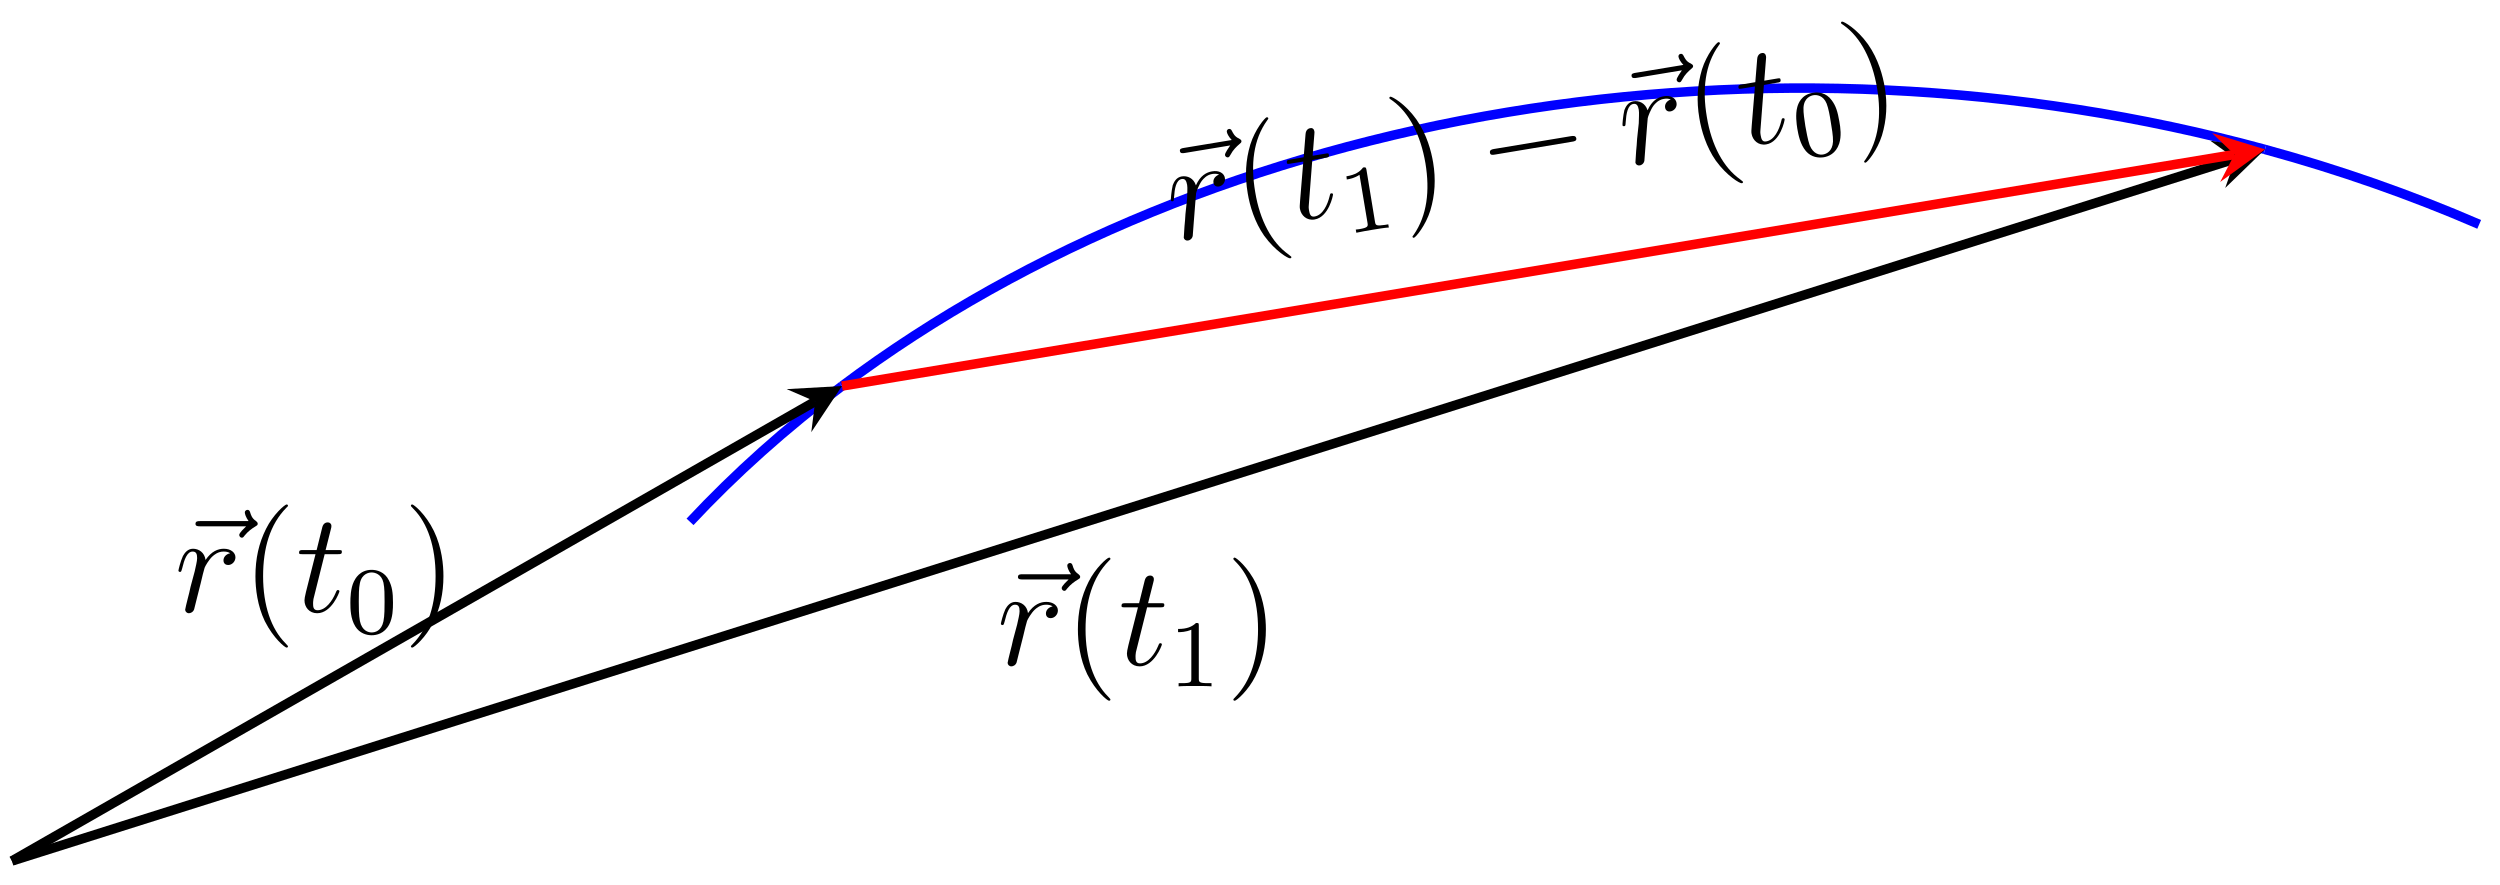 <?xml version="1.0" encoding="UTF-8"?>
<svg xmlns="http://www.w3.org/2000/svg" xmlns:xlink="http://www.w3.org/1999/xlink" width="209pt" height="74pt" viewBox="0 0 209 74" version="1.1">
<defs>
<g>
<symbol overflow="visible" id="glyph0-0">
<path style="stroke:none;" d=""/>
</symbol>
<symbol overflow="visible" id="glyph0-1">
<path style="stroke:none;" d="M 6.391 -7.141 C 6.25 -7 5.812 -6.594 5.812 -6.422 C 5.812 -6.297 5.922 -6.188 6.031 -6.188 C 6.141 -6.188 6.188 -6.266 6.281 -6.391 C 6.562 -6.734 6.891 -6.969 7.156 -7.125 C 7.281 -7.203 7.359 -7.234 7.359 -7.359 C 7.359 -7.469 7.266 -7.531 7.203 -7.594 C 6.859 -7.812 6.781 -8.141 6.734 -8.281 C 6.703 -8.375 6.672 -8.516 6.5 -8.516 C 6.438 -8.516 6.281 -8.469 6.281 -8.297 C 6.281 -8.188 6.359 -7.906 6.594 -7.578 L 2.562 -7.578 C 2.359 -7.578 2.156 -7.578 2.156 -7.344 C 2.156 -7.141 2.375 -7.141 2.562 -7.141 Z M 6.391 -7.141 "/>
</symbol>
<symbol overflow="visible" id="glyph0-2">
<path style="stroke:none;" d="M 4.656 -4.891 C 4.281 -4.812 4.094 -4.547 4.094 -4.297 C 4.094 -4 4.312 -3.906 4.484 -3.906 C 4.812 -3.906 5.094 -4.203 5.094 -4.547 C 5.094 -4.938 4.719 -5.266 4.125 -5.266 C 3.641 -5.266 3.094 -5.062 2.594 -4.328 C 2.516 -4.953 2.031 -5.266 1.547 -5.266 C 1.094 -5.266 0.844 -4.906 0.703 -4.656 C 0.5 -4.219 0.328 -3.5 0.328 -3.438 C 0.328 -3.391 0.375 -3.328 0.453 -3.328 C 0.547 -3.328 0.562 -3.344 0.641 -3.625 C 0.812 -4.344 1.047 -5.031 1.516 -5.031 C 1.812 -5.031 1.891 -4.828 1.891 -4.484 C 1.891 -4.219 1.766 -3.75 1.688 -3.375 L 1.344 -2.094 C 1.297 -1.859 1.172 -1.328 1.109 -1.109 C 1.031 -0.797 0.891 -0.234 0.891 -0.172 C 0.891 -0.016 1.031 0.125 1.203 0.125 C 1.344 0.125 1.562 0.031 1.641 -0.203 C 1.672 -0.297 2.109 -2.109 2.188 -2.375 C 2.25 -2.641 2.312 -2.891 2.375 -3.156 C 2.422 -3.328 2.469 -3.516 2.516 -3.672 C 2.547 -3.781 2.875 -4.359 3.172 -4.625 C 3.312 -4.75 3.625 -5.031 4.109 -5.031 C 4.297 -5.031 4.5 -5 4.656 -4.891 Z M 4.656 -4.891 "/>
</symbol>
<symbol overflow="visible" id="glyph0-3">
<path style="stroke:none;" d="M 2.406 -4.812 L 3.5 -4.812 C 3.734 -4.812 3.844 -4.812 3.844 -5.016 C 3.844 -5.156 3.781 -5.156 3.531 -5.156 L 2.484 -5.156 L 2.922 -6.891 C 2.969 -7.062 2.969 -7.094 2.969 -7.172 C 2.969 -7.359 2.828 -7.469 2.672 -7.469 C 2.562 -7.469 2.297 -7.438 2.203 -7.047 L 1.734 -5.156 L 0.609 -5.156 C 0.375 -5.156 0.266 -5.156 0.266 -4.922 C 0.266 -4.812 0.344 -4.812 0.578 -4.812 L 1.641 -4.812 L 0.844 -1.656 C 0.75 -1.234 0.719 -1.109 0.719 -0.953 C 0.719 -0.391 1.109 0.125 1.781 0.125 C 2.984 0.125 3.641 -1.625 3.641 -1.703 C 3.641 -1.781 3.578 -1.812 3.516 -1.812 C 3.484 -1.812 3.438 -1.812 3.422 -1.766 C 3.406 -1.75 3.391 -1.75 3.312 -1.547 C 3.062 -0.953 2.516 -0.125 1.812 -0.125 C 1.453 -0.125 1.438 -0.422 1.438 -0.688 C 1.438 -0.688 1.438 -0.922 1.469 -1.062 Z M 2.406 -4.812 "/>
</symbol>
<symbol overflow="visible" id="glyph1-0">
<path style="stroke:none;" d=""/>
</symbol>
<symbol overflow="visible" id="glyph1-1">
<path style="stroke:none;" d="M 3.891 2.906 C 3.891 2.875 3.891 2.844 3.688 2.641 C 2.484 1.438 1.812 -0.531 1.812 -2.969 C 1.812 -5.297 2.375 -7.297 3.766 -8.703 C 3.891 -8.812 3.891 -8.828 3.891 -8.875 C 3.891 -8.938 3.828 -8.969 3.781 -8.969 C 3.625 -8.969 2.641 -8.109 2.062 -6.938 C 1.453 -5.719 1.172 -4.453 1.172 -2.969 C 1.172 -1.906 1.344 -0.484 1.953 0.781 C 2.672 2.219 3.641 3 3.781 3 C 3.828 3 3.891 2.969 3.891 2.906 Z M 3.891 2.906 "/>
</symbol>
<symbol overflow="visible" id="glyph1-2">
<path style="stroke:none;" d="M 3.375 -2.969 C 3.375 -3.891 3.25 -5.359 2.578 -6.75 C 1.875 -8.188 0.891 -8.969 0.766 -8.969 C 0.719 -8.969 0.656 -8.938 0.656 -8.875 C 0.656 -8.828 0.656 -8.812 0.859 -8.609 C 2.062 -7.406 2.719 -5.422 2.719 -2.984 C 2.719 -0.672 2.156 1.328 0.781 2.734 C 0.656 2.844 0.656 2.875 0.656 2.906 C 0.656 2.969 0.719 3 0.766 3 C 0.922 3 1.906 2.141 2.484 0.969 C 3.094 -0.25 3.375 -1.547 3.375 -2.969 Z M 3.375 -2.969 "/>
</symbol>
<symbol overflow="visible" id="glyph2-0">
<path style="stroke:none;" d=""/>
</symbol>
<symbol overflow="visible" id="glyph2-1">
<path style="stroke:none;" d="M 3.891 -2.547 C 3.891 -3.391 3.812 -3.906 3.547 -4.422 C 3.203 -5.125 2.547 -5.297 2.109 -5.297 C 1.109 -5.297 0.734 -4.547 0.625 -4.328 C 0.344 -3.75 0.328 -2.953 0.328 -2.547 C 0.328 -2.016 0.344 -1.219 0.734 -0.578 C 1.094 0.016 1.688 0.172 2.109 0.172 C 2.5 0.172 3.172 0.047 3.578 -0.734 C 3.875 -1.312 3.891 -2.031 3.891 -2.547 Z M 2.109 -0.062 C 1.844 -0.062 1.297 -0.188 1.125 -1.016 C 1.031 -1.469 1.031 -2.219 1.031 -2.641 C 1.031 -3.188 1.031 -3.75 1.125 -4.188 C 1.297 -5 1.906 -5.078 2.109 -5.078 C 2.375 -5.078 2.938 -4.938 3.094 -4.219 C 3.188 -3.781 3.188 -3.172 3.188 -2.641 C 3.188 -2.172 3.188 -1.453 3.094 -1 C 2.922 -0.172 2.375 -0.062 2.109 -0.062 Z M 2.109 -0.062 "/>
</symbol>
<symbol overflow="visible" id="glyph2-2">
<path style="stroke:none;" d="M 2.5 -5.078 C 2.5 -5.297 2.484 -5.297 2.266 -5.297 C 1.938 -4.984 1.516 -4.797 0.766 -4.797 L 0.766 -4.531 C 0.984 -4.531 1.406 -4.531 1.875 -4.734 L 1.875 -0.656 C 1.875 -0.359 1.844 -0.266 1.094 -0.266 L 0.812 -0.266 L 0.812 0 C 1.141 -0.031 1.828 -0.031 2.188 -0.031 C 2.547 -0.031 3.234 -0.031 3.562 0 L 3.562 -0.266 L 3.281 -0.266 C 2.531 -0.266 2.5 -0.359 2.5 -0.656 Z M 2.5 -5.078 "/>
</symbol>
<symbol overflow="visible" id="glyph3-0">
<path style="stroke:none;" d=""/>
</symbol>
<symbol overflow="visible" id="glyph3-1">
<path style="stroke:none;" d="M 5.125 -8.094 C 5.031 -7.938 4.656 -7.453 4.688 -7.281 C 4.703 -7.172 4.828 -7.078 4.938 -7.094 C 5.047 -7.109 5.078 -7.203 5.156 -7.328 C 5.359 -7.719 5.656 -8 5.891 -8.203 C 6 -8.297 6.078 -8.344 6.062 -8.469 C 6.047 -8.578 5.938 -8.609 5.859 -8.672 C 5.484 -8.828 5.359 -9.141 5.281 -9.281 C 5.234 -9.359 5.188 -9.5 5.016 -9.469 C 4.953 -9.469 4.812 -9.391 4.844 -9.219 C 4.859 -9.109 4.969 -8.844 5.25 -8.547 L 1.281 -7.891 C 1.078 -7.859 0.875 -7.828 0.922 -7.609 C 0.953 -7.406 1.172 -7.438 1.359 -7.469 Z M 5.125 -8.094 "/>
</symbol>
<symbol overflow="visible" id="glyph3-2">
<path style="stroke:none;" d="M 3.797 -5.594 C 3.422 -5.453 3.281 -5.156 3.328 -4.906 C 3.375 -4.625 3.609 -4.562 3.781 -4.594 C 4.109 -4.656 4.344 -4.969 4.281 -5.312 C 4.219 -5.703 3.797 -5.969 3.203 -5.859 C 2.734 -5.781 2.219 -5.5 1.859 -4.688 C 1.672 -5.297 1.141 -5.516 0.672 -5.438 C 0.219 -5.359 0.031 -4.984 -0.078 -4.703 C -0.188 -4.234 -0.25 -3.5 -0.234 -3.438 C -0.234 -3.391 -0.172 -3.344 -0.094 -3.359 C 0 -3.375 0.016 -3.391 0.031 -3.688 C 0.078 -4.422 0.203 -5.141 0.672 -5.219 C 0.953 -5.266 1.062 -5.078 1.125 -4.734 C 1.172 -4.469 1.125 -4 1.125 -3.609 L 0.984 -2.281 C 0.969 -2.047 0.938 -1.5 0.906 -1.281 C 0.891 -0.953 0.844 -0.375 0.844 -0.312 C 0.875 -0.156 1.031 -0.047 1.203 -0.078 C 1.344 -0.094 1.547 -0.219 1.594 -0.469 C 1.609 -0.578 1.734 -2.422 1.766 -2.703 C 1.781 -2.984 1.812 -3.219 1.828 -3.5 C 1.844 -3.672 1.859 -3.875 1.875 -4.031 C 1.891 -4.156 2.125 -4.766 2.359 -5.078 C 2.484 -5.234 2.75 -5.562 3.219 -5.641 C 3.406 -5.672 3.625 -5.672 3.797 -5.594 Z M 3.797 -5.594 "/>
</symbol>
<symbol overflow="visible" id="glyph3-3">
<path style="stroke:none;" d="M 1.578 -5.141 L 2.656 -5.328 C 2.891 -5.359 3 -5.375 2.969 -5.578 C 2.953 -5.719 2.891 -5.719 2.641 -5.672 L 1.609 -5.5 L 1.75 -7.281 C 1.766 -7.453 1.766 -7.484 1.75 -7.562 C 1.719 -7.75 1.578 -7.844 1.422 -7.812 C 1.312 -7.797 1.047 -7.719 1.016 -7.312 L 0.859 -5.375 L -0.25 -5.188 C -0.469 -5.156 -0.578 -5.141 -0.547 -4.906 C -0.531 -4.797 -0.453 -4.812 -0.234 -4.844 L 0.828 -5.016 L 0.562 -1.781 C 0.531 -1.344 0.516 -1.219 0.547 -1.062 C 0.641 -0.516 1.109 -0.062 1.766 -0.172 C 2.953 -0.359 3.328 -2.203 3.312 -2.281 C 3.297 -2.344 3.234 -2.375 3.172 -2.359 C 3.141 -2.359 3.094 -2.344 3.078 -2.297 C 3.078 -2.281 3.062 -2.281 3.016 -2.078 C 2.859 -1.438 2.469 -0.531 1.766 -0.422 C 1.422 -0.359 1.359 -0.656 1.312 -0.906 C 1.312 -0.906 1.266 -1.141 1.281 -1.281 Z M 1.578 -5.141 "/>
</symbol>
<symbol overflow="visible" id="glyph4-0">
<path style="stroke:none;" d=""/>
</symbol>
<symbol overflow="visible" id="glyph4-1">
<path style="stroke:none;" d="M 4.328 2.219 C 4.312 2.203 4.312 2.172 4.078 2 C 2.688 1.016 1.688 -0.828 1.297 -3.219 C 0.906 -5.516 1.141 -7.594 2.297 -9.203 C 2.406 -9.328 2.391 -9.344 2.391 -9.391 C 2.375 -9.453 2.312 -9.469 2.266 -9.469 C 2.109 -9.438 1.281 -8.438 0.891 -7.188 C 0.5 -5.875 0.422 -4.578 0.672 -3.109 C 0.844 -2.062 1.25 -0.703 2.047 0.438 C 3 1.75 4.078 2.359 4.219 2.328 C 4.266 2.328 4.328 2.281 4.328 2.219 Z M 4.328 2.219 "/>
</symbol>
<symbol overflow="visible" id="glyph4-2">
<path style="stroke:none;" d="M 2.844 -3.469 C 2.688 -4.391 2.328 -5.812 1.438 -7.078 C 0.5 -8.391 -0.594 -8.984 -0.719 -8.969 C -0.766 -8.969 -0.828 -8.922 -0.812 -8.859 C -0.812 -8.812 -0.797 -8.797 -0.562 -8.641 C 0.812 -7.656 1.797 -5.797 2.203 -3.391 C 2.578 -1.109 2.344 0.953 1.219 2.578 C 1.109 2.703 1.109 2.734 1.125 2.75 C 1.125 2.812 1.188 2.828 1.234 2.828 C 1.391 2.797 2.219 1.797 2.609 0.547 C 3 -0.75 3.078 -2.078 2.844 -3.469 Z M 2.844 -3.469 "/>
</symbol>
<symbol overflow="visible" id="glyph5-0">
<path style="stroke:none;" d=""/>
</symbol>
<symbol overflow="visible" id="glyph5-1">
<path style="stroke:none;" d="M 1.641 -5.422 C 1.594 -5.625 1.578 -5.625 1.359 -5.594 C 1.094 -5.234 0.719 -4.984 -0.031 -4.859 L 0 -4.594 C 0.219 -4.625 0.641 -4.703 1.062 -4.984 L 1.734 -0.953 C 1.781 -0.672 1.766 -0.562 1.031 -0.438 L 0.75 -0.406 L 0.797 -0.141 C 1.125 -0.219 1.797 -0.328 2.156 -0.391 C 2.516 -0.453 3.188 -0.562 3.516 -0.578 L 3.469 -0.844 L 3.188 -0.797 C 2.453 -0.688 2.406 -0.766 2.359 -1.047 Z M 1.641 -5.422 "/>
</symbol>
<symbol overflow="visible" id="glyph5-2">
<path style="stroke:none;" d="M 3.422 -3.156 C 3.281 -3.984 3.125 -4.484 2.781 -4.938 C 2.312 -5.594 1.641 -5.641 1.203 -5.562 C 0.219 -5.406 -0.031 -4.609 -0.094 -4.375 C -0.266 -3.766 -0.156 -2.953 -0.094 -2.562 C 0 -2.031 0.141 -1.266 0.625 -0.688 C 1.078 -0.156 1.703 -0.109 2.109 -0.172 C 2.5 -0.234 3.125 -0.469 3.406 -1.312 C 3.609 -1.938 3.516 -2.641 3.422 -3.156 Z M 2.062 -0.406 C 1.797 -0.359 1.25 -0.406 0.938 -1.188 C 0.781 -1.625 0.656 -2.359 0.578 -2.781 C 0.5 -3.312 0.406 -3.875 0.422 -4.312 C 0.469 -5.156 1.047 -5.328 1.25 -5.359 C 1.516 -5.406 2.078 -5.359 2.359 -4.656 C 2.516 -4.25 2.625 -3.641 2.703 -3.125 C 2.781 -2.656 2.906 -1.953 2.891 -1.484 C 2.844 -0.656 2.328 -0.453 2.062 -0.406 Z M 2.062 -0.406 "/>
</symbol>
<symbol overflow="visible" id="glyph6-0">
<path style="stroke:none;" d=""/>
</symbol>
<symbol overflow="visible" id="glyph6-1">
<path style="stroke:none;" d="M 7.312 -4.016 C 7.516 -4.047 7.734 -4.078 7.703 -4.297 C 7.656 -4.547 7.438 -4.516 7.234 -4.484 L 0.859 -3.422 C 0.656 -3.391 0.438 -3.344 0.484 -3.094 C 0.516 -2.875 0.734 -2.922 0.938 -2.953 Z M 7.312 -4.016 "/>
</symbol>
</g>
</defs>
<g id="surface1">
<path style="fill:none;stroke-width:0.797;stroke-linecap:butt;stroke-linejoin:miter;stroke:rgb(0%,0%,100%);stroke-opacity:1;stroke-miterlimit:10;" d="M 56.694 28.349 C 60.479 32.399 64.733 36.203 69.397 39.703 " transform="matrix(1,0,0,-1,0.992,71.976)"/>
<path style="fill:none;stroke-width:0.797;stroke-linecap:butt;stroke-linejoin:miter;stroke:rgb(0%,0%,100%);stroke-opacity:1;stroke-miterlimit:10;" d="M 69.397 39.703 C 100.552 63.068 146.953 70.783 188.358 59.483 " transform="matrix(1,0,0,-1,0.992,71.976)"/>
<path style="fill:none;stroke-width:0.797;stroke-linecap:butt;stroke-linejoin:miter;stroke:rgb(0%,0%,100%);stroke-opacity:1;stroke-miterlimit:10;" d="M 188.358 59.483 C 194.557 57.792 200.557 55.69 206.268 53.218 " transform="matrix(1,0,0,-1,0.992,71.976)"/>
<path style="fill:none;stroke-width:0.797;stroke-linecap:butt;stroke-linejoin:miter;stroke:rgb(0%,0%,0%);stroke-opacity:1;stroke-miterlimit:10;" d="M 0.001 -0.001 L 67.151 38.414 " transform="matrix(1,0,0,-1,0.992,71.976)"/>
<path style=" stroke:none;fill-rule:nonzero;fill:rgb(0%,0%,0%);fill-opacity:1;" d="M 70.391 32.27 L 65.766 32.531 L 68.145 33.559 L 67.824 36.129 "/>
<g style="fill:rgb(0%,0%,0%);fill-opacity:1;">
  <use xlink:href="#glyph0-1" x="14.187" y="51.141"/>
</g>
<g style="fill:rgb(0%,0%,0%);fill-opacity:1;">
  <use xlink:href="#glyph0-2" x="14.589" y="51.141"/>
</g>
<g style="fill:rgb(0%,0%,0%);fill-opacity:1;">
  <use xlink:href="#glyph1-1" x="20.183" y="51.141"/>
</g>
<g style="fill:rgb(0%,0%,0%);fill-opacity:1;">
  <use xlink:href="#glyph0-3" x="24.736" y="51.141"/>
</g>
<g style="fill:rgb(0%,0%,0%);fill-opacity:1;">
  <use xlink:href="#glyph2-1" x="28.963" y="52.935"/>
</g>
<g style="fill:rgb(0%,0%,0%);fill-opacity:1;">
  <use xlink:href="#glyph1-2" x="33.696" y="51.141"/>
</g>
<path style="fill:none;stroke-width:0.797;stroke-linecap:butt;stroke-linejoin:miter;stroke:rgb(0%,0%,0%);stroke-opacity:1;stroke-miterlimit:10;" d="M 0.001 -0.001 L 185.886 58.702 " transform="matrix(1,0,0,-1,0.992,71.976)"/>
<path style=" stroke:none;fill-rule:nonzero;fill:rgb(0%,0%,0%);fill-opacity:1;" d="M 189.355 12.488 L 184.777 11.762 L 186.883 13.27 L 186.027 15.715 "/>
<g style="fill:rgb(0%,0%,0%);fill-opacity:1;">
  <use xlink:href="#glyph0-1" x="82.944" y="55.584"/>
</g>
<g style="fill:rgb(0%,0%,0%);fill-opacity:1;">
  <use xlink:href="#glyph0-2" x="83.346" y="55.584"/>
</g>
<g style="fill:rgb(0%,0%,0%);fill-opacity:1;">
  <use xlink:href="#glyph1-1" x="88.94" y="55.584"/>
</g>
<g style="fill:rgb(0%,0%,0%);fill-opacity:1;">
  <use xlink:href="#glyph0-3" x="93.493" y="55.584"/>
</g>
<g style="fill:rgb(0%,0%,0%);fill-opacity:1;">
  <use xlink:href="#glyph2-2" x="97.72" y="57.378"/>
</g>
<g style="fill:rgb(0%,0%,0%);fill-opacity:1;">
  <use xlink:href="#glyph1-2" x="102.453" y="55.584"/>
</g>
<path style="fill:none;stroke-width:0.797;stroke-linecap:butt;stroke-linejoin:miter;stroke:rgb(100%,0%,0%);stroke-opacity:1;stroke-miterlimit:10;" d="M 69.397 39.703 L 185.8 59.057 " transform="matrix(1,0,0,-1,0.992,71.976)"/>
<path style=" stroke:none;fill-rule:nonzero;fill:rgb(100%,0%,0%);fill-opacity:1;" d="M 189.355 12.488 L 184.926 11.125 L 186.797 12.914 L 185.605 15.215 "/>
<g style="fill:rgb(0%,0%,0%);fill-opacity:1;">
  <use xlink:href="#glyph3-1" x="97.722" y="20.252"/>
</g>
<g style="fill:rgb(0%,0%,0%);fill-opacity:1;">
  <use xlink:href="#glyph3-2" x="98.119" y="20.186"/>
</g>
<g style="fill:rgb(0%,0%,0%);fill-opacity:1;">
  <use xlink:href="#glyph4-1" x="103.637" y="19.268"/>
</g>
<g style="fill:rgb(0%,0%,0%);fill-opacity:1;">
  <use xlink:href="#glyph3-3" x="108.128" y="18.522"/>
</g>
<g style="fill:rgb(0%,0%,0%);fill-opacity:1;">
  <use xlink:href="#glyph5-1" x="112.592" y="19.598"/>
</g>
<g style="fill:rgb(0%,0%,0%);fill-opacity:1;">
  <use xlink:href="#glyph4-2" x="116.966" y="17.052"/>
</g>
<g style="fill:rgb(0%,0%,0%);fill-opacity:1;">
  <use xlink:href="#glyph6-1" x="124.077" y="15.87"/>
</g>
<g style="fill:rgb(0%,0%,0%);fill-opacity:1;">
  <use xlink:href="#glyph3-1" x="135.48" y="13.974"/>
</g>
<g style="fill:rgb(0%,0%,0%);fill-opacity:1;">
  <use xlink:href="#glyph3-2" x="135.876" y="13.908"/>
</g>
<g style="fill:rgb(0%,0%,0%);fill-opacity:1;">
  <use xlink:href="#glyph4-1" x="141.394" y="12.991"/>
</g>
<g style="fill:rgb(0%,0%,0%);fill-opacity:1;">
  <use xlink:href="#glyph3-3" x="145.885" y="12.244"/>
</g>
<g style="fill:rgb(0%,0%,0%);fill-opacity:1;">
  <use xlink:href="#glyph5-2" x="150.349" y="13.32"/>
</g>
<g style="fill:rgb(0%,0%,0%);fill-opacity:1;">
  <use xlink:href="#glyph4-2" x="154.723" y="10.774"/>
</g>
</g>
</svg>

